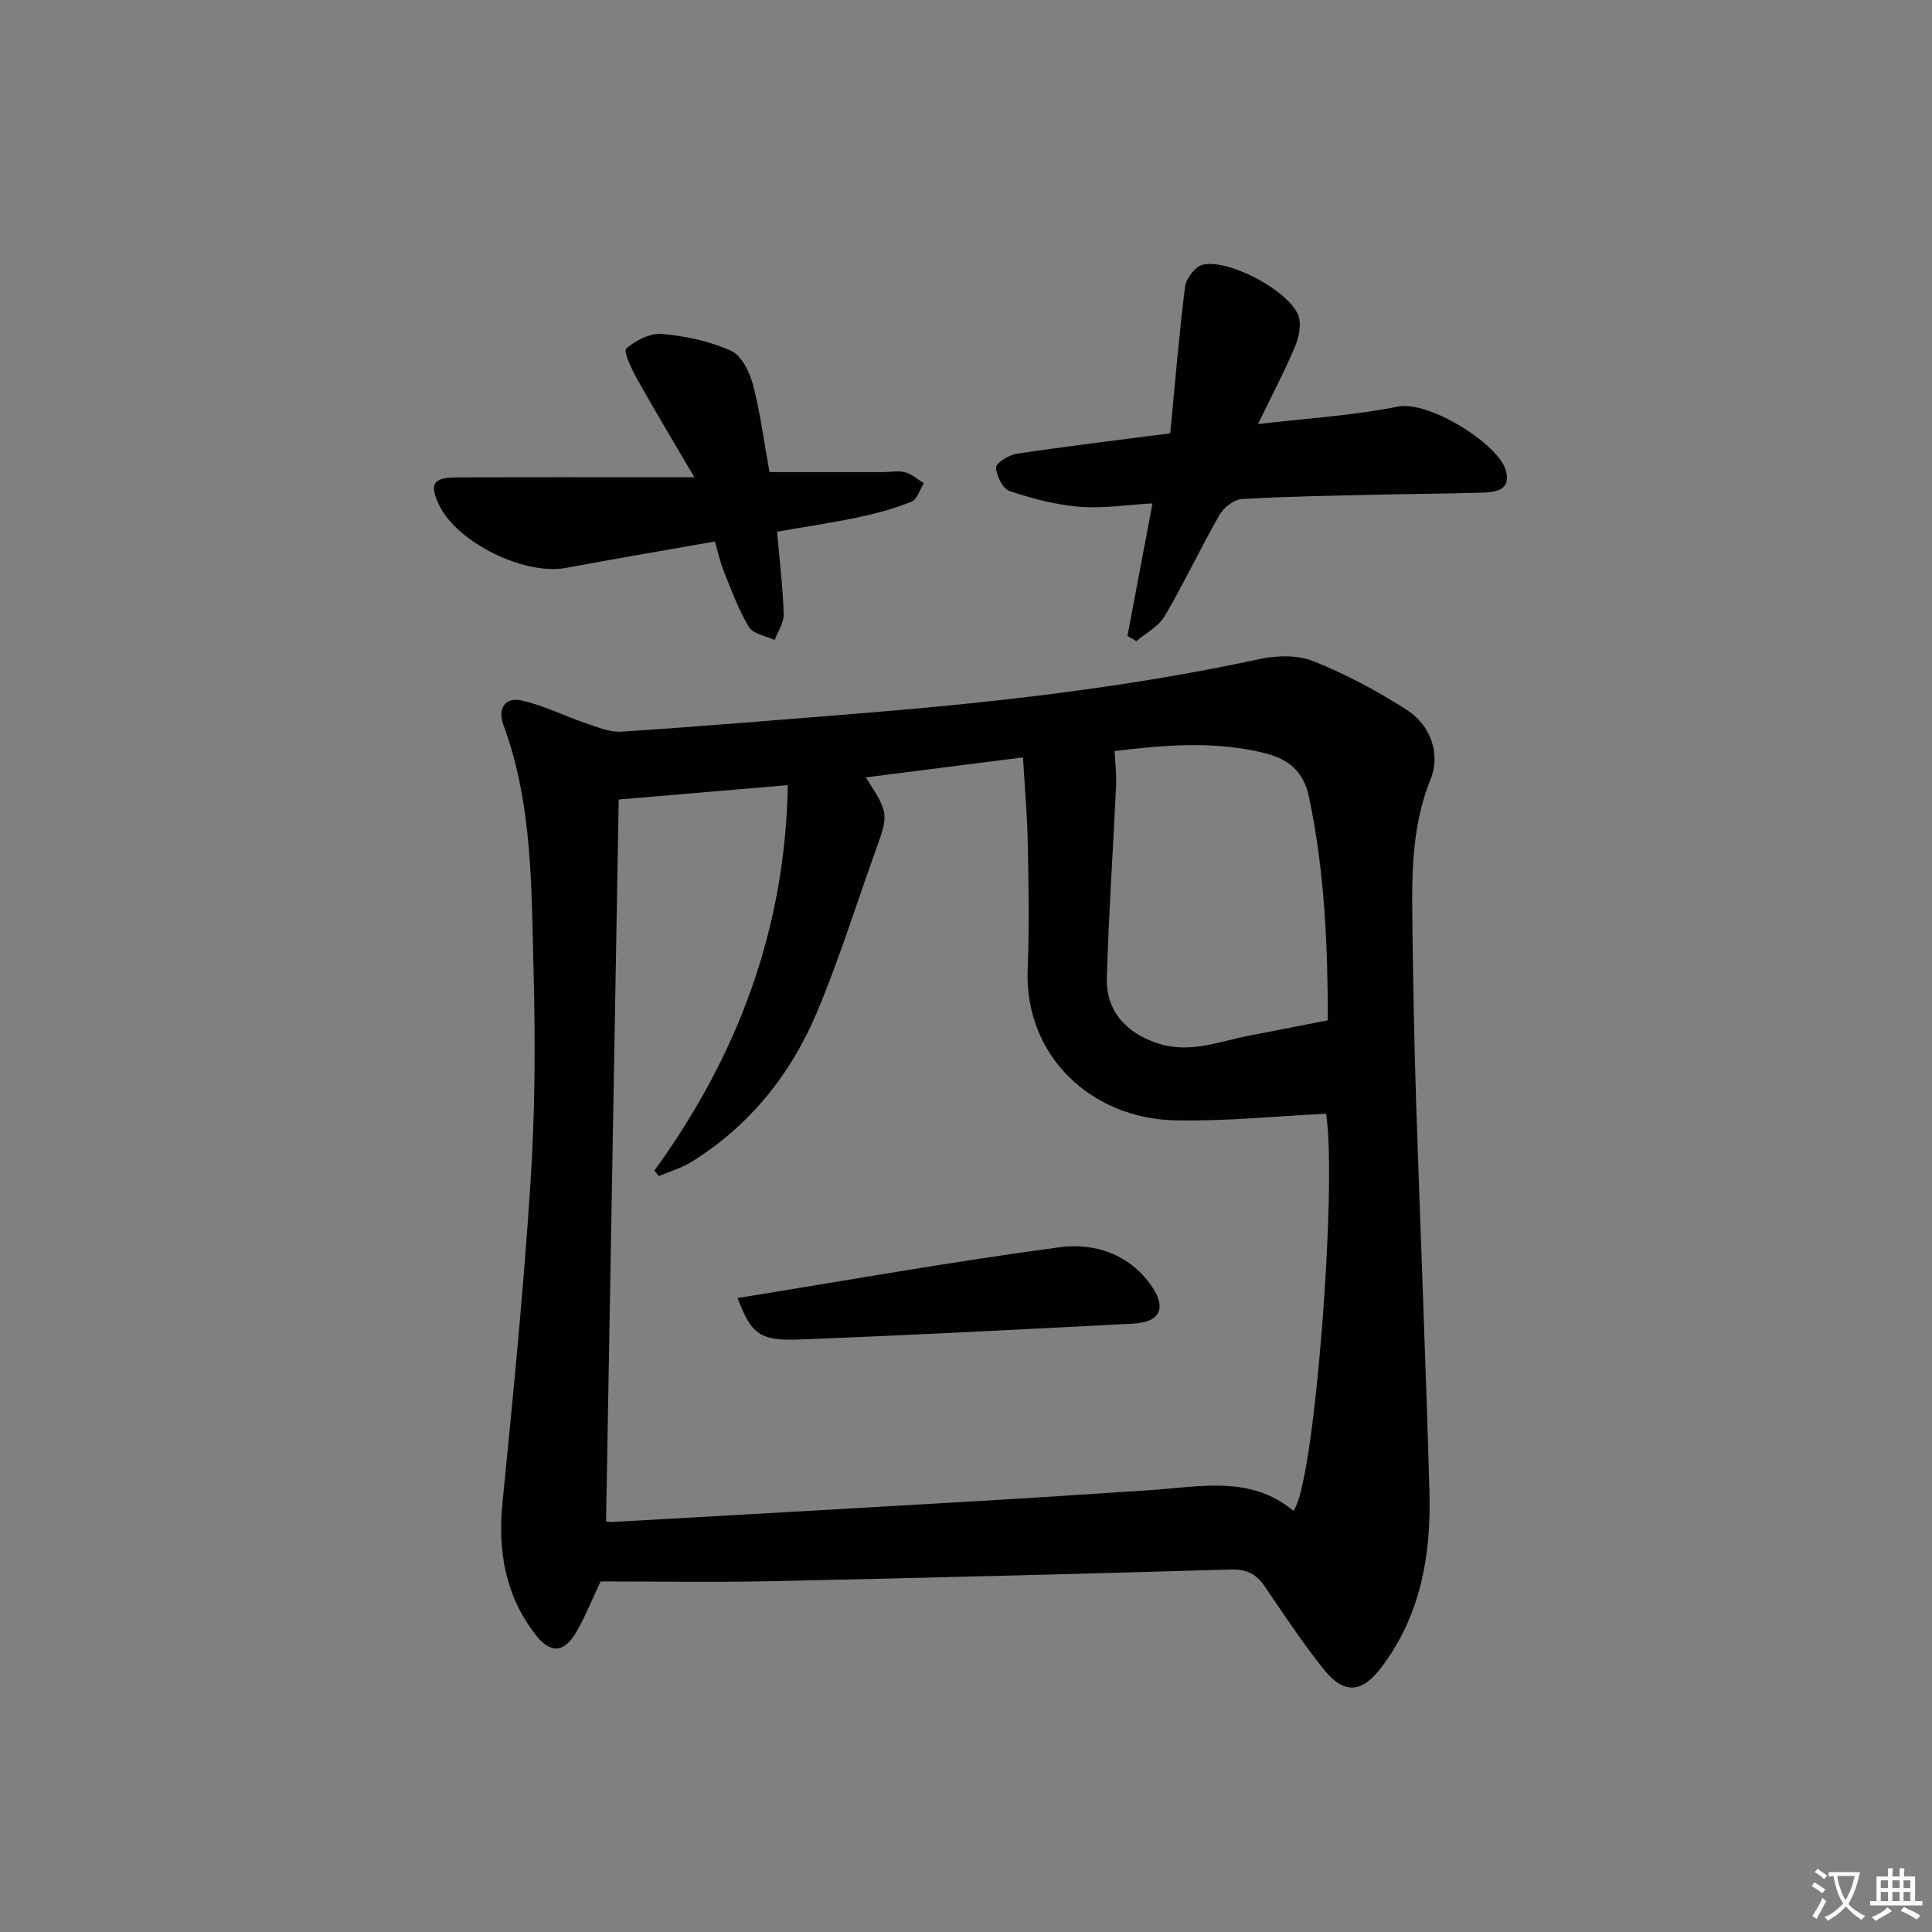 <svg enable-background="new 0 0 400 400" viewBox="0 0 400 400" xmlns="http://www.w3.org/2000/svg"><rect x="0" y="0" width="400" height="400" fill="#808080" stroke="none"/><path d="m377.9 391.2c-.2.3-.4.5-.6.8-.7-.6-1.4-1-2.2-1.5.2-.3.4-.5.5-.8.6.4 1.4.8 2.3 1.5zm-1.8 6.1c-.2-.2-.5-.4-.9-.6.4-.6.8-1.2 1.2-1.9s.7-1.3.9-1.9c.3.3.5.5.8.7-.7 1.3-1.4 2.6-2 3.7zm2.2-9c-.3.3-.5.5-.6.8-.6-.6-1.3-1.1-2-1.5.3-.3.5-.5.6-.7.6.5 1.3.9 2 1.4zm.3.2v-.9h2 4.5c-.3 1.3-.6 2.5-1 3.6s-.9 2.1-1.4 3c.4.5 1 1 1.6 1.4s1.2.8 1.9 1.1c-.3.2-.5.4-.8.8-.4-.3-1-.7-1.6-1.2s-1.2-1.1-1.6-1.6c-.5.6-1.1 1.1-1.7 1.6s-1.4.9-2.1 1.4c-.1-.3-.3-.5-.7-.8.6-.2 1.2-.5 1.9-1s1.4-1.1 2-1.8c-.5-.8-.9-1.6-1.2-2.5s-.6-2-.8-3.2c-.4.1-.7.1-1 .1zm2.5 2.7c.3 1 .7 1.7 1 2.2.3-.5.6-1.1 1-2s.6-1.9.9-3h-3.2-.4c.1.9.3 1.8.7 2.8z" fill="#fbfcfa"/><path d="m396.5 388.5v1.5 3.6h1.5v.9c-.4 0-1 0-1.7 0h-7.9c-.5 0-.9 0-1.2 0v-.9h1.3v-3.5c0-.7 0-1.2 0-1.6h2.4c0-.8 0-1.4 0-1.7h1c0 .3-.1.8-.1 1.7h1.5c0-.8 0-1.4 0-1.7h1c0 .3-.1.9-.1 1.7zm-8.2 9.2c-.2-.3-.5-.5-.8-.8.8-.3 1.4-.6 1.9-.9s1-.7 1.4-1.1c.3.3.6.5.9.8-1.6 1-2.8 1.6-3.4 2zm2.6-6.8v-1.6h-1.5v1.6zm0 2.7v-1.9h-1.5v1.9zm2.4-2.7v-1.6h-1.5v1.6zm0 2.7v-1.9h-1.5v1.9zm.2 2 .7-.8c.4.2.9.5 1.6.8s1.3.7 1.8 1c-.3.3-.5.6-.8.8-.4-.3-1.5-1-3.3-1.8zm2-4.7v-1.6h-1.4v1.6zm0 2.7v-1.9h-1.4v1.9z" fill="#fbfcfa"/><g fill="#010100"><path d="m124.35 327.42c-2.02 4.26-3.29 7.51-5.04 10.49-2.59 4.42-5.4 4.47-8.49.46-6.25-8.12-7.78-17.27-6.78-27.32 2.2-22.12 4.38-44.26 5.81-66.44.93-14.42 1.01-28.94.62-43.4-.46-17.21-.14-34.61-6.26-51.18-1.23-3.32.39-5.75 3.75-5.01 4.56 1 8.85 3.2 13.31 4.71 2.4.81 4.97 1.91 7.39 1.75 15.58-1.01 31.14-2.32 46.71-3.56 28.66-2.28 57.2-5.38 85.36-11.46 3.57-.77 7.89-.89 11.17.42 6.71 2.68 13.2 6.15 19.3 10.05 5.1 3.26 7.07 9.26 4.99 14.4-4.33 10.69-3.86 21.81-3.73 32.93.14 11.47.38 22.95.75 34.41.88 26.75 2 53.49 2.74 80.24.36 13.01-1.79 25.52-9.94 36.29-4.08 5.39-7.76 5.68-12.03.31-4.34-5.46-8.21-11.3-12.14-17.07-1.76-2.59-3.78-3.58-7.02-3.49-31.92.93-63.85 1.75-95.78 2.43-11.65.24-23.29.04-34.69.04zm3.75-161.89c-.87 49.65-1.74 99.49-2.62 149.46.43.04.89.15 1.35.12 24.73-1.4 49.46-2.79 74.18-4.24 12.45-.73 24.9-1.54 37.34-2.37 10.19-.68 20.58-3.09 29.4 4.28 4.33-4.59 9.16-67.36 6.8-82.19-10.5.5-20.94 1.6-31.34 1.36-17.29-.39-31.19-13.37-30.44-31.34.36-8.65.18-17.33.02-25.99-.11-5.76-.62-11.5-.99-17.81-11.18 1.42-21.67 2.76-32.55 4.14 4.8 7.48 4.8 7.48 1.89 15.56-3.97 11.06-7.47 22.32-12.03 33.13-5.4 12.81-13.9 23.42-25.88 30.88-2.08 1.3-4.53 2-6.81 2.97-.31-.38-.63-.75-.94-1.13 17.33-23.86 27.13-50.19 27.62-79.8-11.93 1.01-23 1.95-35 2.97zm146.81 45.72c-.01-14.79-.58-30.67-3.93-46.36-1.07-5.01-4.05-7.66-8.9-8.9-10.52-2.69-21.01-1.73-31.31-.5.12 2.58.42 4.87.31 7.14-.62 13.27-1.54 26.53-1.92 39.81-.2 6.88 3.98 11.38 10.43 13.54 6.67 2.23 12.75-.34 19.03-1.56 5.07-.99 10.15-1.98 16.29-3.17z"/><path d="m233.43 131.66c1.69-8.97 3.38-17.93 5.18-27.44-5.34.3-10.29 1.1-15.15.7-4.88-.4-9.77-1.69-14.42-3.25-1.42-.48-2.77-3.17-2.81-4.88-.03-.94 2.63-2.59 4.24-2.84 10.16-1.53 20.37-2.75 31.82-4.24.97-10.06 1.79-20.22 3.06-30.33.21-1.7 2.09-4.18 3.63-4.56 5.27-1.3 17.72 5.26 19.8 10.43.72 1.8.17 4.51-.64 6.45-2.17 5.16-4.79 10.13-7.68 16.1 10.32-1.22 19.74-1.76 28.9-3.61 6.44-1.3 20.4 7.5 22.27 12.83 1.46 4.15-1.5 4.88-4.59 4.97-7.32.21-14.65.26-21.98.43-9.31.22-18.63.35-27.93.9-1.64.1-3.77 1.75-4.64 3.27-3.95 6.9-7.33 14.13-11.36 20.98-1.25 2.14-3.87 3.48-5.86 5.18-.61-.36-1.23-.72-1.84-1.09z"/><path d="m160.88 110.08c.54 6.17 1.21 11.61 1.38 17.07.05 1.77-1.22 3.58-1.88 5.37-1.83-.87-4.45-1.27-5.33-2.72-2.18-3.61-3.63-7.66-5.22-11.6-.74-1.82-1.14-3.78-1.82-6.09-10.36 1.83-20.61 3.56-30.83 5.47-8.54 1.59-22.46-5.18-26.23-12.95-2.11-4.35-1.34-5.76 3.49-5.79 14.65-.07 29.3-.03 43.95-.03h5.37c-4.28-7.3-8.17-13.75-11.84-20.32-1.13-2.02-2.91-5.75-2.27-6.31 1.92-1.71 4.97-3.26 7.42-3.04 4.87.43 9.89 1.5 14.31 3.5 2.17.98 3.84 4.43 4.53 7.08 1.53 5.88 2.31 11.95 3.4 18.02h23.67c1.5 0 3.08-.34 4.46.05 1.38.38 2.56 1.47 3.83 2.25-.83 1.32-1.38 3.35-2.55 3.83-3.51 1.41-7.22 2.42-10.94 3.21-5.47 1.15-11.02 1.97-16.9 3z"/><path d="m152.7 268.74c22.59-3.64 44.57-7.56 66.68-10.51 7.09-.95 14.31 1.33 18.92 7.85 3.31 4.68 1.96 7.66-3.66 7.96-23.04 1.2-46.08 2.4-69.13 3.29-8.2.32-9.98-1.12-12.81-8.59z"/></g></svg>